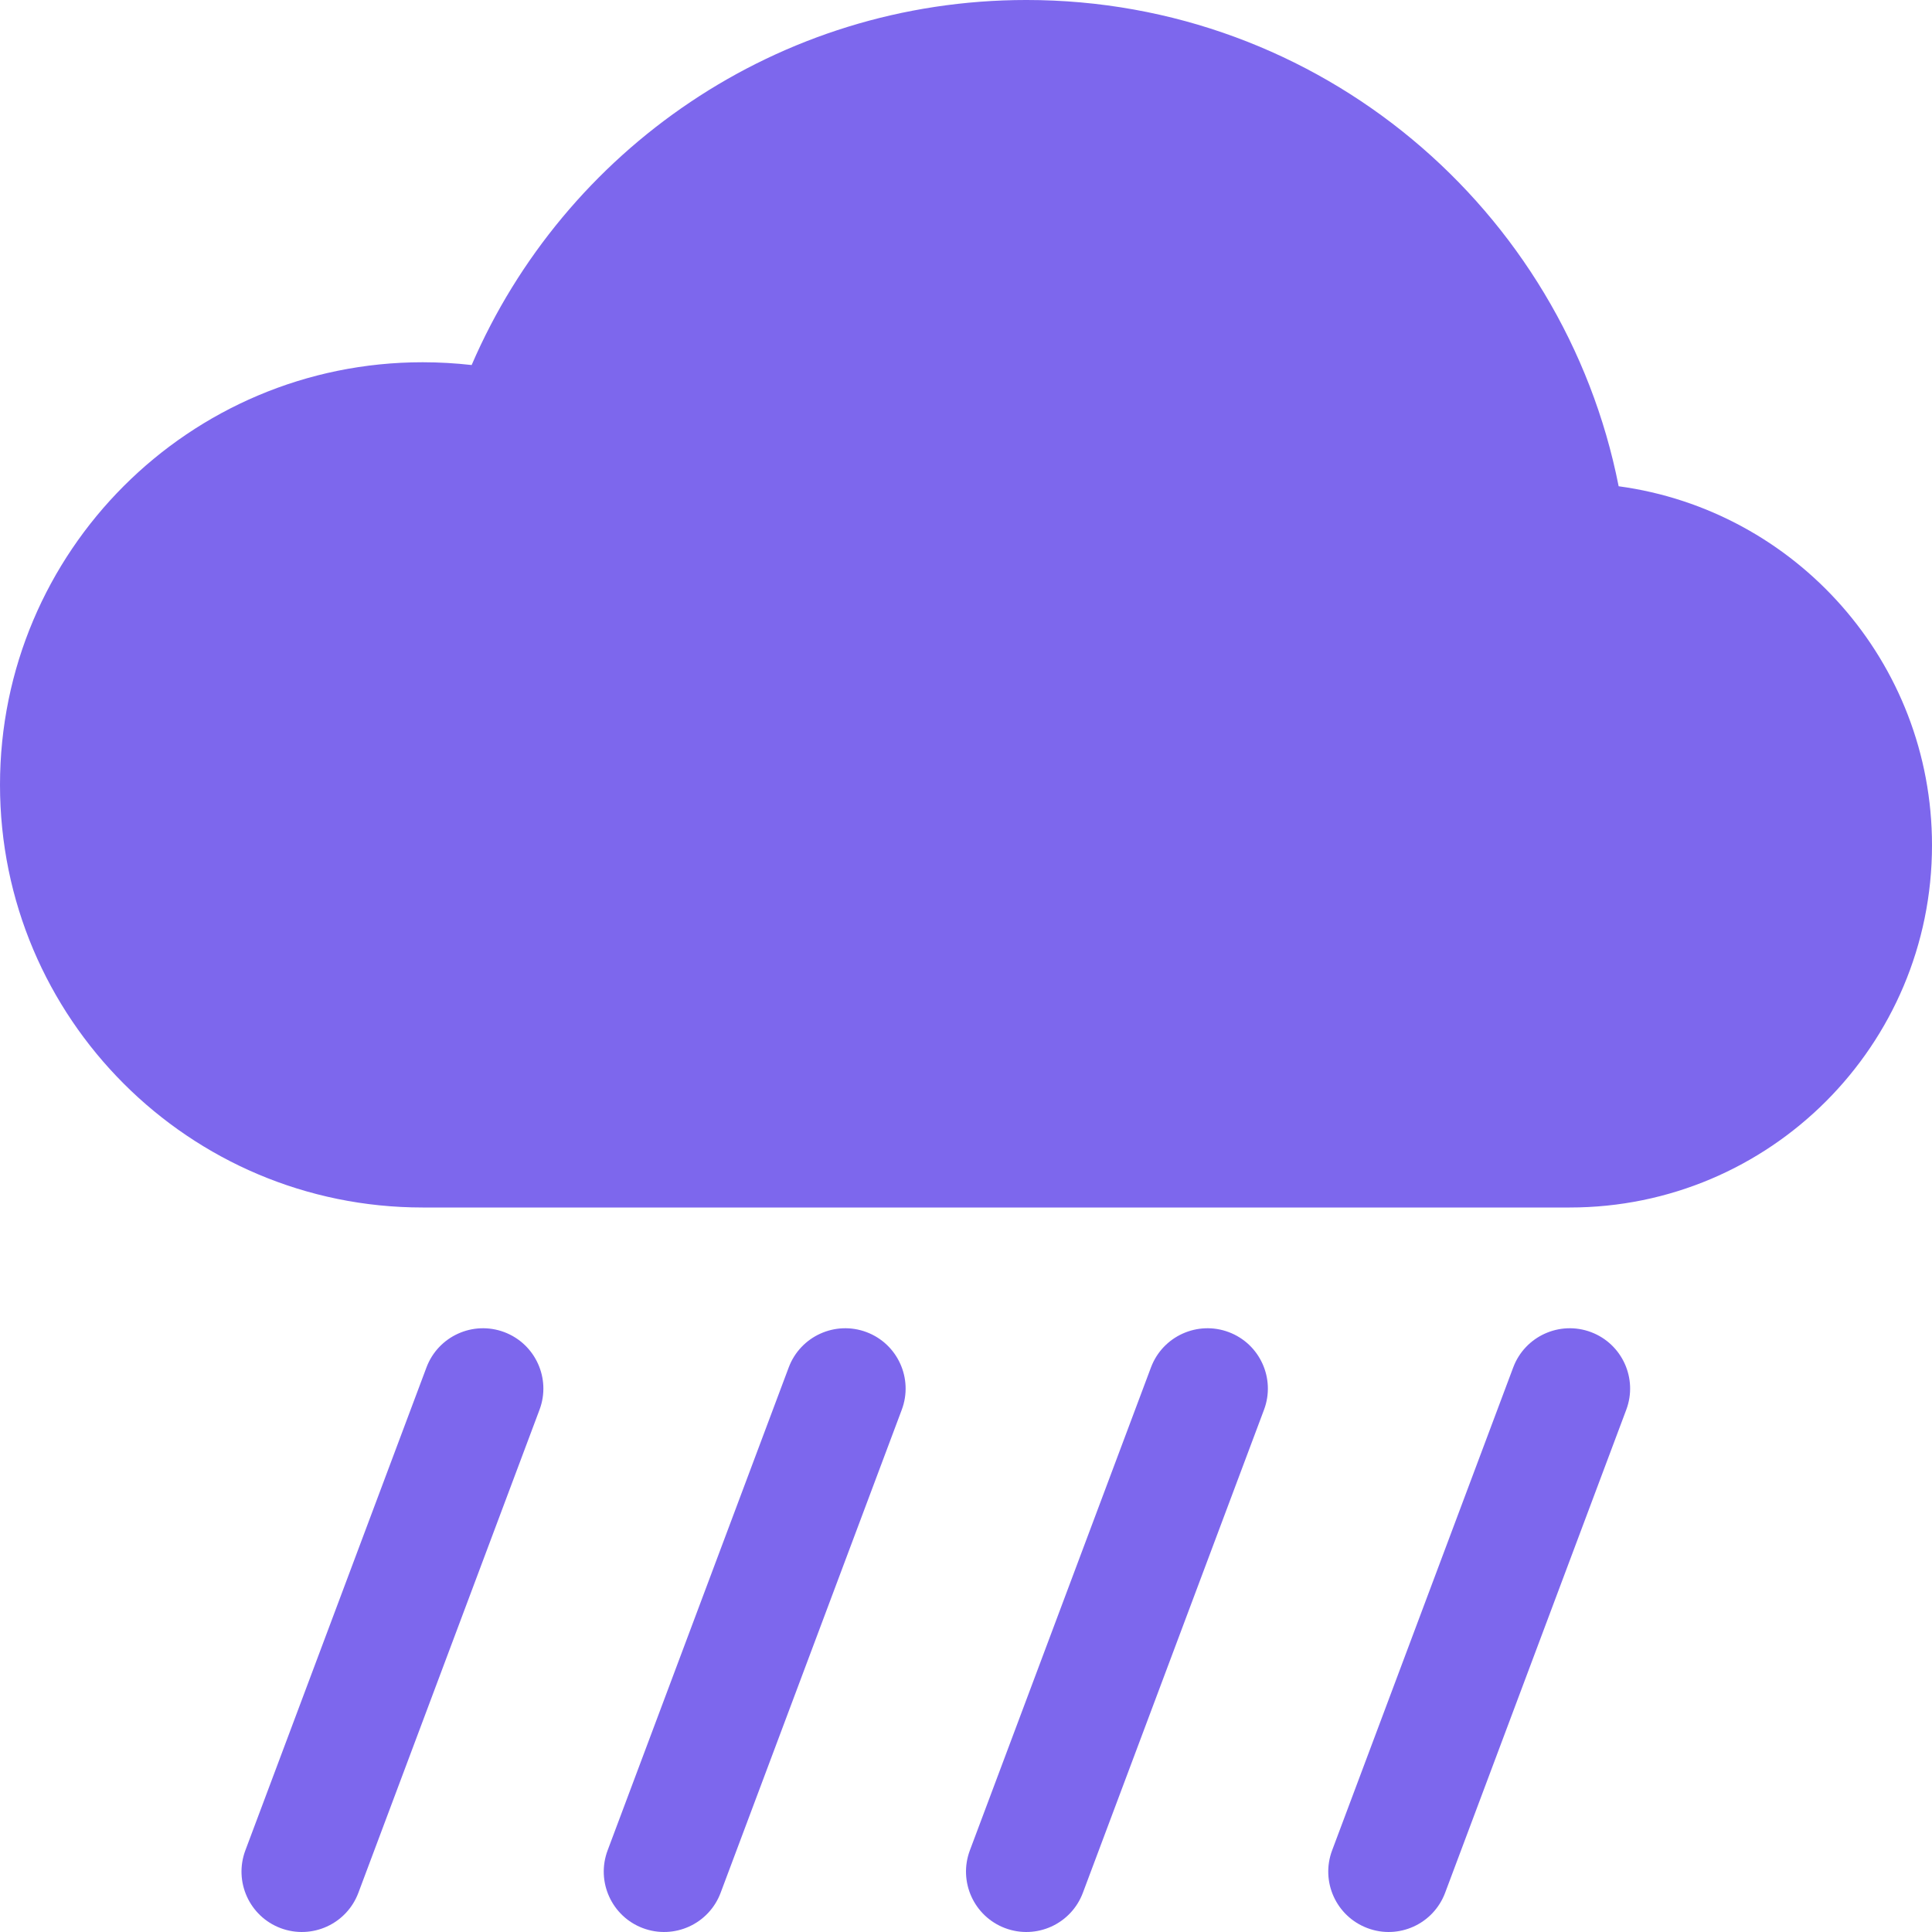 <svg width="16" height="16" viewBox="0 0 16 16" fill="none" xmlns="http://www.w3.org/2000/svg">
<path d="M4.176 11.032C4.434 11.129 4.565 11.417 4.468 11.675L2.968 15.675C2.871 15.934 2.583 16.065 2.324 15.968C2.066 15.871 1.935 15.583 2.032 15.324L3.532 11.324C3.629 11.066 3.917 10.935 4.176 11.032ZM7.176 11.032C7.434 11.129 7.565 11.417 7.468 11.675L5.968 15.675C5.871 15.934 5.583 16.065 5.324 15.968C5.066 15.871 4.935 15.583 5.032 15.324L6.532 11.324C6.629 11.066 6.917 10.935 7.176 11.032ZM10.176 11.032C10.434 11.129 10.565 11.417 10.468 11.675L8.968 15.675C8.871 15.934 8.583 16.065 8.324 15.968C8.066 15.871 7.935 15.583 8.032 15.324L9.532 11.324C9.629 11.066 9.917 10.935 10.176 11.032ZM13.176 11.032C13.434 11.129 13.565 11.417 13.468 11.675L11.968 15.675C11.871 15.934 11.583 16.065 11.325 15.968C11.066 15.871 10.935 15.583 11.032 15.324L12.532 11.324C12.629 11.066 12.917 10.935 13.176 11.032Z" fill="#7D67ED"/>
<path d="M13.405 4.027C12.952 1.731 10.929 -6.10352e-05 8.5 -6.10352e-05C6.44 -6.10352e-05 4.672 1.245 3.906 3.023C3.773 3.008 3.637 3 3.5 3C1.567 3 0 4.567 0 6.5C0 8.433 1.567 10 3.5 10L13 10C14.657 10 16 8.657 16 7C16 5.481 14.87 4.225 13.405 4.027Z" fill="#7D67ED"/>
</svg>
